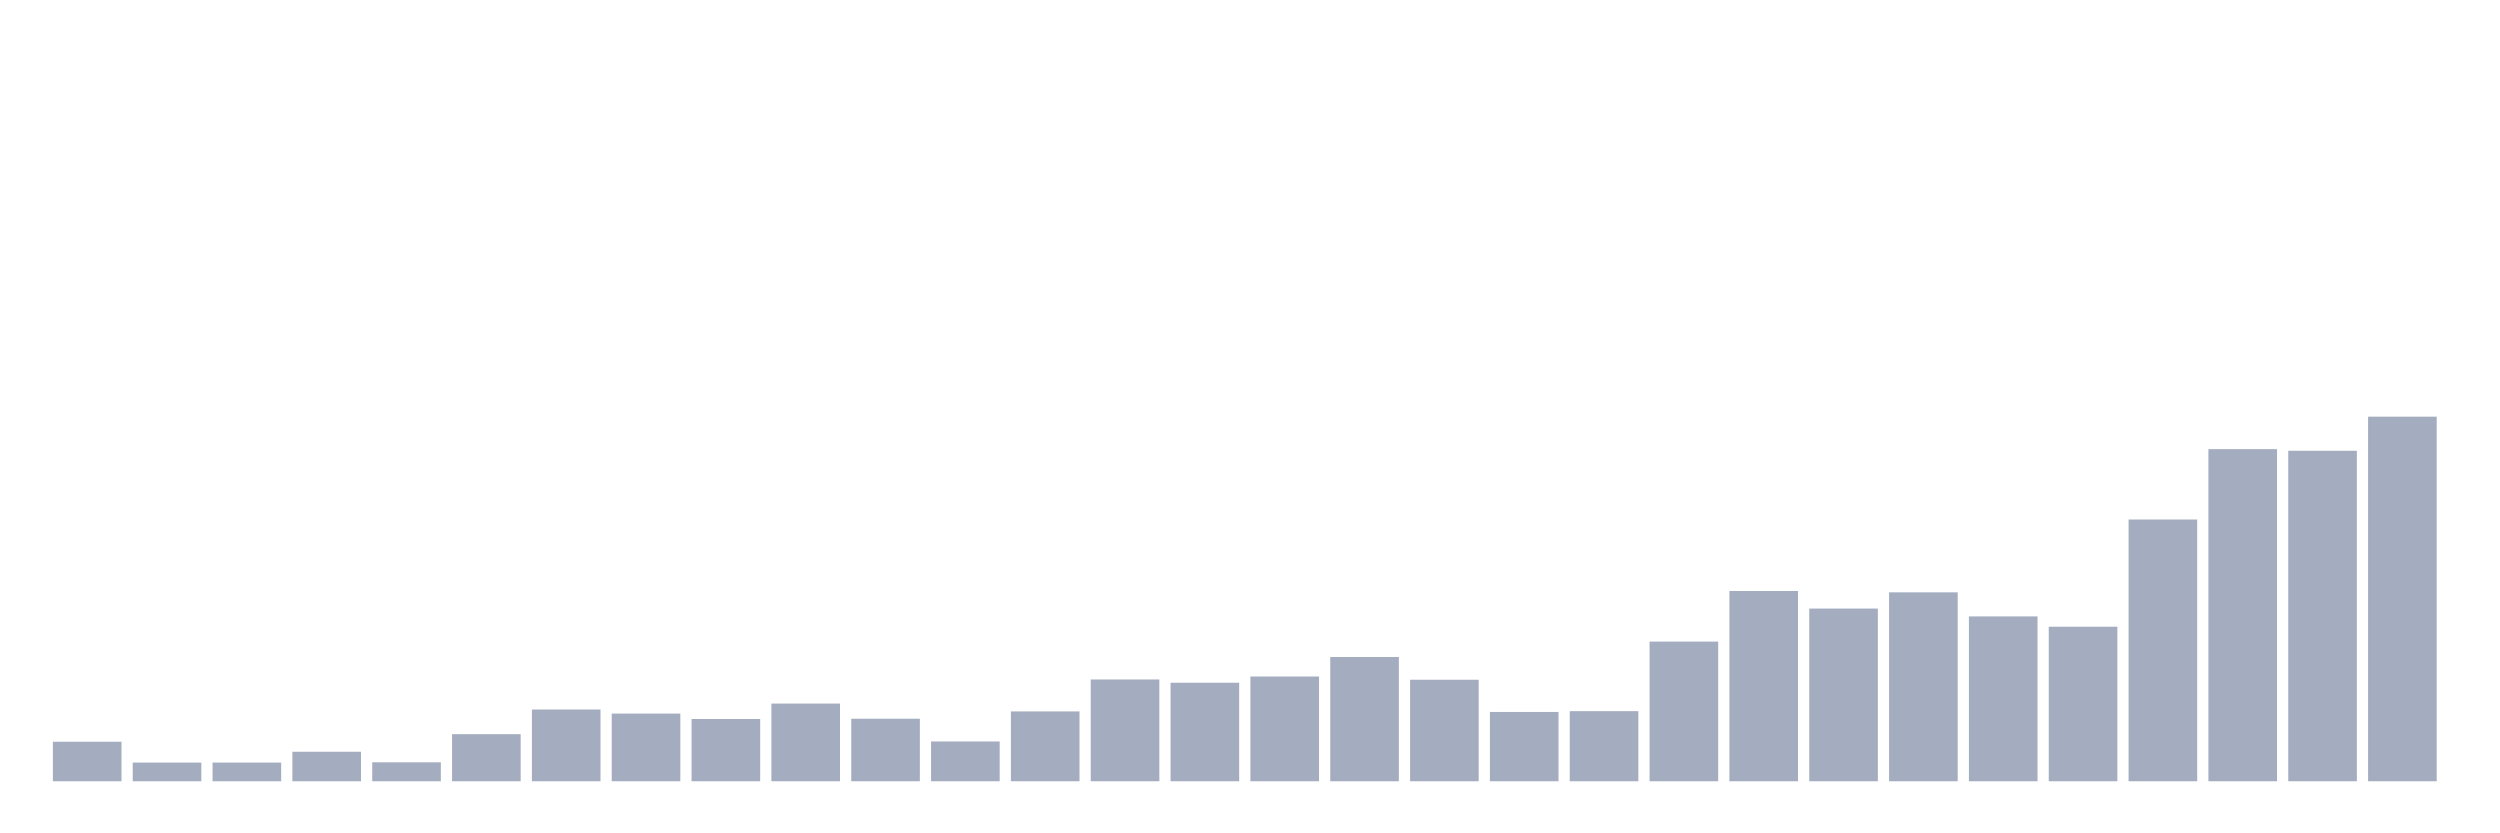 <svg xmlns="http://www.w3.org/2000/svg" viewBox="0 0 480 160"><g transform="translate(10,10)"><rect class="bar" x="0.153" width="13.175" y="132.413" height="7.587" fill="rgb(164,173,192)"></rect><rect class="bar" x="15.482" width="13.175" y="136.414" height="3.586" fill="rgb(164,173,192)"></rect><rect class="bar" x="30.81" width="13.175" y="136.414" height="3.586" fill="rgb(164,173,192)"></rect><rect class="bar" x="46.138" width="13.175" y="134.336" height="5.664" fill="rgb(164,173,192)"></rect><rect class="bar" x="61.466" width="13.175" y="136.362" height="3.638" fill="rgb(164,173,192)"></rect><rect class="bar" x="76.794" width="13.175" y="130.958" height="9.042" fill="rgb(164,173,192)"></rect><rect class="bar" x="92.123" width="13.175" y="126.229" height="13.771" fill="rgb(164,173,192)"></rect><rect class="bar" x="107.451" width="13.175" y="127.008" height="12.992" fill="rgb(164,173,192)"></rect><rect class="bar" x="122.779" width="13.175" y="128.048" height="11.952" fill="rgb(164,173,192)"></rect><rect class="bar" x="138.107" width="13.175" y="125.085" height="14.915" fill="rgb(164,173,192)"></rect><rect class="bar" x="153.436" width="13.175" y="127.996" height="12.004" fill="rgb(164,173,192)"></rect><rect class="bar" x="168.764" width="13.175" y="132.361" height="7.639" fill="rgb(164,173,192)"></rect><rect class="bar" x="184.092" width="13.175" y="126.592" height="13.408" fill="rgb(164,173,192)"></rect><rect class="bar" x="199.42" width="13.175" y="120.46" height="19.54" fill="rgb(164,173,192)"></rect><rect class="bar" x="214.748" width="13.175" y="121.084" height="18.916" fill="rgb(164,173,192)"></rect><rect class="bar" x="230.077" width="13.175" y="119.889" height="20.111" fill="rgb(164,173,192)"></rect><rect class="bar" x="245.405" width="13.175" y="116.147" height="23.853" fill="rgb(164,173,192)"></rect><rect class="bar" x="260.733" width="13.175" y="120.512" height="19.488" fill="rgb(164,173,192)"></rect><rect class="bar" x="276.061" width="13.175" y="126.696" height="13.304" fill="rgb(164,173,192)"></rect><rect class="bar" x="291.39" width="13.175" y="126.54" height="13.46" fill="rgb(164,173,192)"></rect><rect class="bar" x="306.718" width="13.175" y="113.185" height="26.815" fill="rgb(164,173,192)"></rect><rect class="bar" x="322.046" width="13.175" y="103.467" height="36.533" fill="rgb(164,173,192)"></rect><rect class="bar" x="337.374" width="13.175" y="106.845" height="33.155" fill="rgb(164,173,192)"></rect><rect class="bar" x="352.702" width="13.175" y="103.727" height="36.273" fill="rgb(164,173,192)"></rect><rect class="bar" x="368.031" width="13.175" y="108.352" height="31.648" fill="rgb(164,173,192)"></rect><rect class="bar" x="383.359" width="13.175" y="110.327" height="29.673" fill="rgb(164,173,192)"></rect><rect class="bar" x="398.687" width="13.175" y="89.748" height="50.252" fill="rgb(164,173,192)"></rect><rect class="bar" x="414.015" width="13.175" y="76.236" height="63.764" fill="rgb(164,173,192)"></rect><rect class="bar" x="429.344" width="13.175" y="76.548" height="63.452" fill="rgb(164,173,192)"></rect><rect class="bar" x="444.672" width="13.175" y="70" height="70" fill="rgb(164,173,192)"></rect></g></svg>
